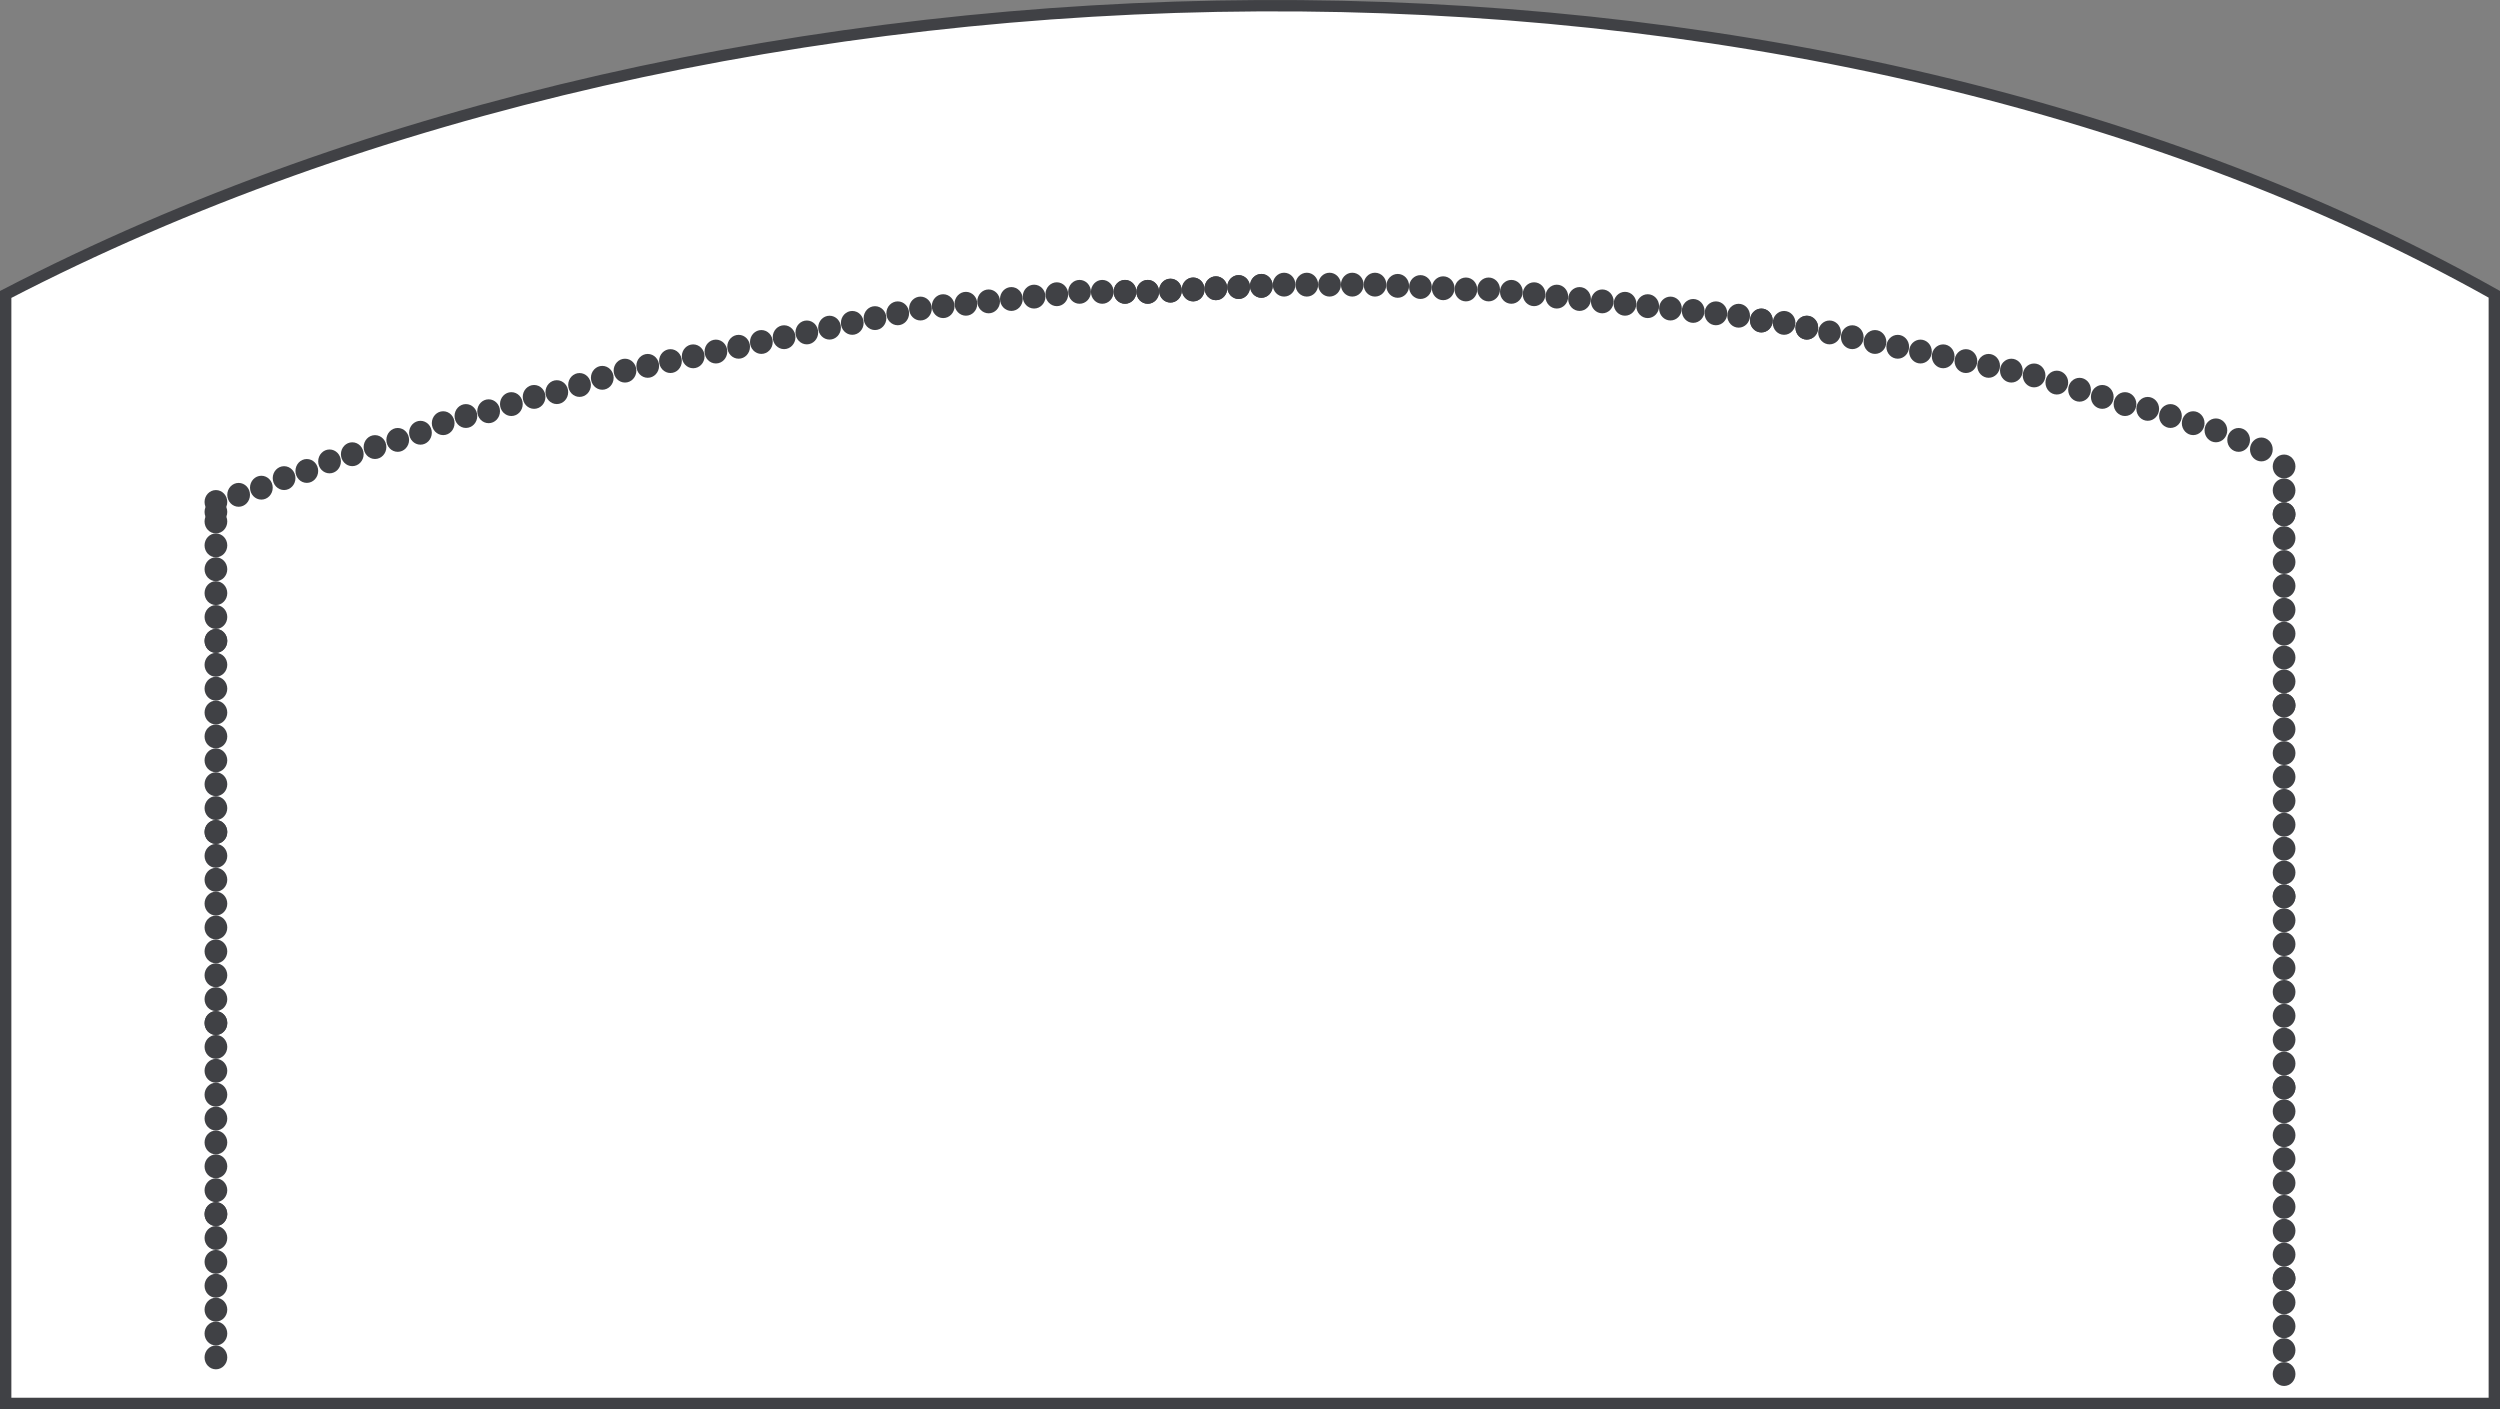 <svg width="110" height="62" viewBox="0 0 110 62" fill="none" xmlns="http://www.w3.org/2000/svg">
<rect x="0" y="0" width="110" height="62" fill="#808080" stroke="none"/>
<path d="M0.25 61.75V12.955C32.136 -3.583 78.873 -4.38 109.75 12.949V61.75H0.25Z" fill="white" stroke="#404145" stroke-width="0.5"/>
<ellipse rx="0.5" ry="0.525" transform="matrix(-1 0 0 1 17.5 19.356)" fill="#404145"/>
<ellipse rx="0.5" ry="0.525" transform="matrix(-1 0 0 1 16.5 19.671)" fill="#404145"/>
<ellipse rx="0.5" ry="0.525" transform="matrix(-1 0 0 1 15.5 19.986)" fill="#404145"/>
<ellipse rx="0.5" ry="0.525" transform="matrix(-1 0 0 1 14.5 20.302)" fill="#404145"/>
<ellipse rx="0.5" ry="0.525" transform="matrix(-1 0 0 1 13.5 20.722)" fill="#404145"/>
<ellipse rx="0.5" ry="0.525" transform="matrix(-1 0 0 1 12.5 21.037)" fill="#404145"/>
<ellipse rx="0.5" ry="0.525" transform="matrix(-1 0 0 1 11.5 21.458)" fill="#404145"/>
<ellipse rx="0.5" ry="0.525" transform="matrix(-1 0 0 1 10.5 21.773)" fill="#404145"/>
<ellipse rx="0.5" ry="0.525" transform="matrix(-1 0 0 1 9.5 22.088)" fill="#404145"/>
<ellipse rx="0.5" ry="0.525" transform="matrix(-1 0 0 1 9.5 22.525)" fill="#404145"/>
<ellipse rx="0.5" ry="0.525" transform="matrix(-1 0 0 1 18.5 19.041)" fill="#404145"/>
<ellipse rx="0.5" ry="0.525" transform="matrix(-1 0 0 1 19.5 18.62)" fill="#404145"/>
<ellipse rx="0.5" ry="0.525" transform="matrix(-1 0 0 1 20.5 18.305)" fill="#404145"/>
<ellipse rx="0.5" ry="0.525" transform="matrix(-1 0 0 1 21.5 18.095)" fill="#404145"/>
<ellipse rx="0.5" ry="0.525" transform="matrix(-1 0 0 1 22.5 17.78)" fill="#404145"/>
<ellipse cx="99.5" cy="19.776" rx="0.5" ry="0.525" fill="#404145"/>
<ellipse rx="0.5" ry="0.525" transform="matrix(-1 0 0 1 23.5 17.464)" fill="#404145"/>
<ellipse cx="98.5" cy="19.356" rx="0.5" ry="0.525" fill="#404145"/>
<ellipse rx="0.5" ry="0.525" transform="matrix(-1 0 0 1 24.5 17.254)" fill="#404145"/>
<ellipse cx="97.5" cy="18.936" rx="0.5" ry="0.525" fill="#404145"/>
<ellipse rx="0.5" ry="0.525" transform="matrix(-1 0 0 1 25.5 16.939)" fill="#404145"/>
<ellipse cx="96.5" cy="18.62" rx="0.5" ry="0.525" fill="#404145"/>
<ellipse rx="0.5" ry="0.525" transform="matrix(-1 0 0 1 26.5 16.624)" fill="#404145"/>
<ellipse cx="95.5" cy="18.305" rx="0.5" ry="0.525" fill="#404145"/>
<ellipse cx="94.5" cy="17.99" rx="0.5" ry="0.525" fill="#404145"/>
<ellipse rx="0.5" ry="0.525" transform="matrix(-1 0 0 1 27.5 16.308)" fill="#404145"/>
<ellipse cx="93.5" cy="17.78" rx="0.5" ry="0.525" fill="#404145"/>
<ellipse rx="0.5" ry="0.525" transform="matrix(-1 0 0 1 28.5 16.098)" fill="#404145"/>
<ellipse cx="92.5" cy="17.464" rx="0.5" ry="0.525" fill="#404145"/>
<ellipse rx="0.5" ry="0.525" transform="matrix(-1 0 0 1 29.5 15.888)" fill="#404145"/>
<ellipse cx="91.5" cy="17.149" rx="0.5" ry="0.525" fill="#404145"/>
<ellipse rx="0.5" ry="0.525" transform="matrix(-1 0 0 1 30.5 15.678)" fill="#404145"/>
<ellipse cx="90.5" cy="16.834" rx="0.5" ry="0.525" fill="#404145"/>
<ellipse rx="0.5" ry="0.525" transform="matrix(-1 0 0 1 31.5 15.468)" fill="#404145"/>
<ellipse cx="89.5" cy="16.519" rx="0.5" ry="0.525" fill="#404145"/>
<ellipse cx="88.5" cy="16.308" rx="0.5" ry="0.525" fill="#404145"/>
<ellipse rx="0.5" ry="0.525" transform="matrix(-1 0 0 1 32.5 15.258)" fill="#404145"/>
<ellipse cx="87.5" cy="16.098" rx="0.5" ry="0.525" fill="#404145"/>
<ellipse rx="0.5" ry="0.525" transform="matrix(-1 0 0 1 33.5 15.047)" fill="#404145"/>
<ellipse cx="86.5" cy="15.888" rx="0.5" ry="0.525" fill="#404145"/>
<ellipse rx="0.5" ry="0.525" transform="matrix(-1 0 0 1 34.5 14.837)" fill="#404145"/>
<ellipse cx="85.5" cy="15.678" rx="0.5" ry="0.525" fill="#404145"/>
<ellipse rx="0.5" ry="0.525" transform="matrix(-1 0 0 1 35.5 14.627)" fill="#404145"/>
<ellipse cx="84.5" cy="15.468" rx="0.5" ry="0.525" fill="#404145"/>
<ellipse rx="0.5" ry="0.525" transform="matrix(-1 0 0 1 36.5 14.417)" fill="#404145"/>
<ellipse cx="83.5" cy="15.258" rx="0.5" ry="0.525" fill="#404145"/>
<ellipse cx="82.5" cy="15.047" rx="0.5" ry="0.525" fill="#404145"/>
<ellipse rx="0.5" ry="0.525" transform="matrix(-1 0 0 1 37.5 14.207)" fill="#404145"/>
<ellipse cx="81.5" cy="14.837" rx="0.5" ry="0.525" fill="#404145"/>
<ellipse rx="0.5" ry="0.525" transform="matrix(-1 0 0 1 38.5 13.997)" fill="#404145"/>
<ellipse cx="80.5" cy="14.627" rx="0.5" ry="0.525" fill="#404145"/>
<ellipse rx="0.5" ry="0.525" transform="matrix(-1 0 0 1 39.5 13.786)" fill="#404145"/>
<ellipse cx="79.5" cy="14.417" rx="0.5" ry="0.525" fill="#404145"/>
<ellipse cx="79.5" cy="14.417" rx="0.5" ry="0.525" fill="#404145"/>
<ellipse rx="0.5" ry="0.525" transform="matrix(-1 0 0 1 40.5 13.576)" fill="#404145"/>
<ellipse cx="78.5" cy="14.207" rx="0.5" ry="0.525" fill="#404145"/>
<ellipse rx="0.5" ry="0.525" transform="matrix(-1 0 0 1 41.5 13.471)" fill="#404145"/>
<ellipse cx="77.5" cy="14.102" rx="0.5" ry="0.525" fill="#404145"/>
<ellipse cx="77.5" cy="14.102" rx="0.5" ry="0.525" fill="#404145"/>
<ellipse cx="76.5" cy="13.892" rx="0.5" ry="0.525" fill="#404145"/>
<ellipse rx="0.5" ry="0.525" transform="matrix(-1 0 0 1 42.5 13.366)" fill="#404145"/>
<ellipse cx="75.5" cy="13.786" rx="0.5" ry="0.525" fill="#404145"/>
<ellipse rx="0.5" ry="0.525" transform="matrix(-1 0 0 1 43.5 13.261)" fill="#404145"/>
<ellipse cx="74.5" cy="13.681" rx="0.5" ry="0.525" fill="#404145"/>
<ellipse rx="0.5" ry="0.525" transform="matrix(-1 0 0 1 44.5 13.156)" fill="#404145"/>
<ellipse cx="73.5" cy="13.576" rx="0.5" ry="0.525" fill="#404145"/>
<ellipse rx="0.5" ry="0.525" transform="matrix(-1 0 0 1 45.5 13.051)" fill="#404145"/>
<ellipse cx="72.5" cy="13.471" rx="0.5" ry="0.525" fill="#404145"/>
<ellipse rx="0.5" ry="0.525" transform="matrix(-1 0 0 1 46.5 12.946)" fill="#404145"/>
<ellipse cx="71.5" cy="13.366" rx="0.5" ry="0.525" fill="#404145"/>
<ellipse cx="70.5" cy="13.261" rx="0.5" ry="0.525" fill="#404145"/>
<ellipse rx="0.5" ry="0.525" transform="matrix(-1 0 0 1 47.5 12.841)" fill="#404145"/>
<ellipse cx="69.5" cy="13.156" rx="0.5" ry="0.525" fill="#404145"/>
<ellipse rx="0.5" ry="0.525" transform="matrix(-1 0 0 1 48.5 12.841)" fill="#404145"/>
<ellipse cx="68.5" cy="13.051" rx="0.5" ry="0.525" fill="#404145"/>
<ellipse rx="0.5" ry="0.525" transform="matrix(-1 0 0 1 49.5 12.841)" fill="#404145"/>
<ellipse rx="0.5" ry="0.525" transform="matrix(-1 0 0 1 49.5 12.841)" fill="#404145"/>
<ellipse cx="67.5" cy="12.946" rx="0.5" ry="0.525" fill="#404145"/>
<ellipse rx="0.5" ry="0.525" transform="matrix(-1 0 0 1 50.5 12.841)" fill="#404145"/>
<ellipse rx="0.5" ry="0.525" transform="matrix(-1 0 0 1 50.5 12.841)" fill="#404145"/>
<ellipse cx="66.5" cy="12.841" rx="0.5" ry="0.525" fill="#404145"/>
<ellipse rx="0.5" ry="0.525" transform="matrix(-1 0 0 1 51.5 12.788)" fill="#404145"/>
<ellipse rx="0.5" ry="0.525" transform="matrix(-1 0 0 1 51.5 12.788)" fill="#404145"/>
<ellipse cx="65.5" cy="12.736" rx="0.5" ry="0.525" fill="#404145"/>
<ellipse cx="64.5" cy="12.736" rx="0.5" ry="0.525" fill="#404145"/>
<ellipse rx="0.5" ry="0.525" transform="matrix(-1 0 0 1 52.5 12.736)" fill="#404145"/>
<ellipse rx="0.5" ry="0.525" transform="matrix(-1 0 0 1 52.5 12.736)" fill="#404145"/>
<ellipse cx="63.5" cy="12.683" rx="0.5" ry="0.525" fill="#404145"/>
<ellipse rx="0.5" ry="0.525" transform="matrix(-1 0 0 1 53.5 12.683)" fill="#404145"/>
<ellipse rx="0.5" ry="0.525" transform="matrix(-1 0 0 1 53.5 12.683)" fill="#404145"/>
<ellipse cx="62.5" cy="12.63" rx="0.5" ry="0.525" fill="#404145"/>
<ellipse rx="0.5" ry="0.525" transform="matrix(-1 0 0 1 54.5 12.63)" fill="#404145"/>
<ellipse rx="0.5" ry="0.525" transform="matrix(-1 0 0 1 54.5 12.63)" fill="#404145"/>
<ellipse cx="61.5" cy="12.578" rx="0.5" ry="0.525" fill="#404145"/>
<ellipse rx="0.5" ry="0.525" transform="matrix(-1 0 0 1 55.5 12.578)" fill="#404145"/>
<ellipse rx="0.5" ry="0.525" transform="matrix(-1 0 0 1 55.5 12.578)" fill="#404145"/>
<ellipse cx="60.5" cy="12.525" rx="0.5" ry="0.525" fill="#404145"/>
<ellipse rx="0.5" ry="0.525" transform="matrix(-1 0 0 1 56.5 12.525)" fill="#404145"/>
<ellipse cx="59.5" cy="12.525" rx="0.5" ry="0.525" fill="#404145"/>
<ellipse cx="58.5" cy="12.525" rx="0.5" ry="0.525" fill="#404145"/>
<ellipse rx="0.5" ry="0.525" transform="matrix(-1 0 0 1 57.5 12.525)" fill="#404145"/>
<ellipse cx="100.5" cy="59.407" rx="0.5" ry="0.525" fill="#404145"/>
<ellipse cx="100.5" cy="51" rx="0.5" ry="0.525" fill="#404145"/>
<ellipse cx="9.5" cy="56.573" rx="0.5" ry="0.525" fill="#404145"/>
<ellipse cx="100.5" cy="42.593" rx="0.5" ry="0.525" fill="#404145"/>
<ellipse cx="9.5" cy="48.166" rx="0.5" ry="0.525" fill="#404145"/>
<ellipse cx="100.5" cy="34.186" rx="0.5" ry="0.525" fill="#404145"/>
<ellipse cx="9.5" cy="39.759" rx="0.5" ry="0.525" fill="#404145"/>
<ellipse cx="100.5" cy="25.78" rx="0.5" ry="0.525" fill="#404145"/>
<ellipse cx="9.5" cy="31.352" rx="0.5" ry="0.525" fill="#404145"/>
<ellipse cx="9.5" cy="22.946" rx="0.5" ry="0.525" fill="#404145"/>
<ellipse cx="100.5" cy="58.356" rx="0.5" ry="0.525" fill="#404145"/>
<ellipse cx="100.5" cy="49.949" rx="0.5" ry="0.525" fill="#404145"/>
<ellipse cx="9.5" cy="55.522" rx="0.5" ry="0.525" fill="#404145"/>
<ellipse cx="100.5" cy="41.542" rx="0.5" ry="0.525" fill="#404145"/>
<ellipse cx="9.5" cy="47.115" rx="0.5" ry="0.525" fill="#404145"/>
<ellipse cx="100.5" cy="33.136" rx="0.5" ry="0.525" fill="#404145"/>
<ellipse cx="9.5" cy="38.709" rx="0.5" ry="0.525" fill="#404145"/>
<ellipse cx="100.5" cy="24.729" rx="0.5" ry="0.525" fill="#404145"/>
<ellipse cx="9.5" cy="30.302" rx="0.5" ry="0.525" fill="#404145"/>
<ellipse cx="100.5" cy="56.254" rx="0.5" ry="0.525" fill="#404145"/>
<ellipse cx="100.5" cy="47.847" rx="0.5" ry="0.525" fill="#404145"/>
<ellipse cx="9.5" cy="53.42" rx="0.5" ry="0.525" fill="#404145"/>
<ellipse cx="100.5" cy="39.441" rx="0.5" ry="0.525" fill="#404145"/>
<ellipse cx="9.5" cy="45.014" rx="0.5" ry="0.525" fill="#404145"/>
<ellipse cx="100.5" cy="31.034" rx="0.5" ry="0.525" fill="#404145"/>
<ellipse cx="9.5" cy="36.607" rx="0.5" ry="0.525" fill="#404145"/>
<ellipse cx="100.5" cy="22.627" rx="0.5" ry="0.525" fill="#404145"/>
<ellipse cx="9.5" cy="28.2" rx="0.5" ry="0.525" fill="#404145"/>
<ellipse cx="100.5" cy="56.254" rx="0.5" ry="0.525" fill="#404145"/>
<ellipse cx="100.5" cy="47.847" rx="0.5" ry="0.525" fill="#404145"/>
<ellipse cx="9.5" cy="53.42" rx="0.5" ry="0.525" fill="#404145"/>
<ellipse cx="100.5" cy="39.441" rx="0.5" ry="0.525" fill="#404145"/>
<ellipse cx="9.5" cy="45.014" rx="0.5" ry="0.525" fill="#404145"/>
<ellipse cx="100.5" cy="31.034" rx="0.5" ry="0.525" fill="#404145"/>
<ellipse cx="9.5" cy="36.607" rx="0.5" ry="0.525" fill="#404145"/>
<ellipse cx="100.5" cy="22.627" rx="0.5" ry="0.525" fill="#404145"/>
<ellipse cx="9.5" cy="28.2" rx="0.5" ry="0.525" fill="#404145"/>
<ellipse cx="100.5" cy="55.203" rx="0.5" ry="0.525" fill="#404145"/>
<ellipse cx="100.5" cy="46.797" rx="0.5" ry="0.525" fill="#404145"/>
<ellipse cx="9.5" cy="52.37" rx="0.5" ry="0.525" fill="#404145"/>
<ellipse cx="100.5" cy="38.39" rx="0.5" ry="0.525" fill="#404145"/>
<ellipse cx="9.5" cy="43.963" rx="0.5" ry="0.525" fill="#404145"/>
<ellipse cx="100.5" cy="29.983" rx="0.5" ry="0.525" fill="#404145"/>
<ellipse cx="9.5" cy="35.556" rx="0.5" ry="0.525" fill="#404145"/>
<ellipse cx="100.5" cy="21.576" rx="0.5" ry="0.525" fill="#404145"/>
<ellipse cx="9.5" cy="27.149" rx="0.5" ry="0.525" fill="#404145"/>
<ellipse cx="100.5" cy="54.153" rx="0.5" ry="0.525" fill="#404145"/>
<ellipse cx="9.5" cy="59.725" rx="0.5" ry="0.525" fill="#404145"/>
<ellipse cx="100.5" cy="45.746" rx="0.5" ry="0.525" fill="#404145"/>
<ellipse cx="9.5" cy="51.319" rx="0.5" ry="0.525" fill="#404145"/>
<ellipse cx="100.5" cy="37.339" rx="0.5" ry="0.525" fill="#404145"/>
<ellipse cx="9.5" cy="42.912" rx="0.5" ry="0.525" fill="#404145"/>
<ellipse cx="100.5" cy="28.932" rx="0.5" ry="0.525" fill="#404145"/>
<ellipse cx="9.5" cy="34.505" rx="0.5" ry="0.525" fill="#404145"/>
<ellipse cx="100.5" cy="20.525" rx="0.5" ry="0.525" fill="#404145"/>
<ellipse cx="9.5" cy="26.098" rx="0.5" ry="0.525" fill="#404145"/>
<ellipse cx="100.5" cy="53.102" rx="0.5" ry="0.525" fill="#404145"/>
<ellipse cx="9.5" cy="58.675" rx="0.5" ry="0.525" fill="#404145"/>
<ellipse cx="100.5" cy="44.695" rx="0.5" ry="0.525" fill="#404145"/>
<ellipse cx="9.5" cy="50.268" rx="0.5" ry="0.525" fill="#404145"/>
<ellipse cx="100.5" cy="36.288" rx="0.5" ry="0.525" fill="#404145"/>
<ellipse cx="9.5" cy="41.861" rx="0.5" ry="0.525" fill="#404145"/>
<ellipse cx="100.5" cy="27.881" rx="0.5" ry="0.525" fill="#404145"/>
<ellipse cx="9.5" cy="33.454" rx="0.5" ry="0.525" fill="#404145"/>
<ellipse cx="9.5" cy="25.047" rx="0.5" ry="0.525" fill="#404145"/>
<ellipse cx="100.5" cy="60.458" rx="0.5" ry="0.525" fill="#404145"/>
<ellipse cx="100.5" cy="52.051" rx="0.5" ry="0.525" fill="#404145"/>
<ellipse cx="9.5" cy="57.624" rx="0.5" ry="0.525" fill="#404145"/>
<ellipse cx="100.5" cy="43.644" rx="0.5" ry="0.525" fill="#404145"/>
<ellipse cx="9.5" cy="49.217" rx="0.5" ry="0.525" fill="#404145"/>
<ellipse cx="100.5" cy="35.237" rx="0.5" ry="0.525" fill="#404145"/>
<ellipse cx="9.5" cy="40.81" rx="0.5" ry="0.525" fill="#404145"/>
<ellipse cx="100.5" cy="26.831" rx="0.5" ry="0.525" fill="#404145"/>
<ellipse cx="9.5" cy="32.403" rx="0.5" ry="0.525" fill="#404145"/>
<ellipse cx="9.5" cy="23.997" rx="0.5" ry="0.525" fill="#404145"/>
<ellipse cx="100.5" cy="57.305" rx="0.5" ry="0.525" fill="#404145"/>
<ellipse cx="100.5" cy="48.898" rx="0.5" ry="0.525" fill="#404145"/>
<ellipse cx="9.5" cy="54.471" rx="0.5" ry="0.525" fill="#404145"/>
<ellipse cx="100.5" cy="40.492" rx="0.5" ry="0.525" fill="#404145"/>
<ellipse cx="9.5" cy="46.064" rx="0.5" ry="0.525" fill="#404145"/>
<ellipse cx="100.5" cy="32.085" rx="0.5" ry="0.525" fill="#404145"/>
<ellipse cx="9.5" cy="37.658" rx="0.5" ry="0.525" fill="#404145"/>
<ellipse cx="100.5" cy="23.678" rx="0.5" ry="0.525" fill="#404145"/>
<ellipse cx="9.5" cy="29.251" rx="0.5" ry="0.525" fill="#404145"/>
</svg>
